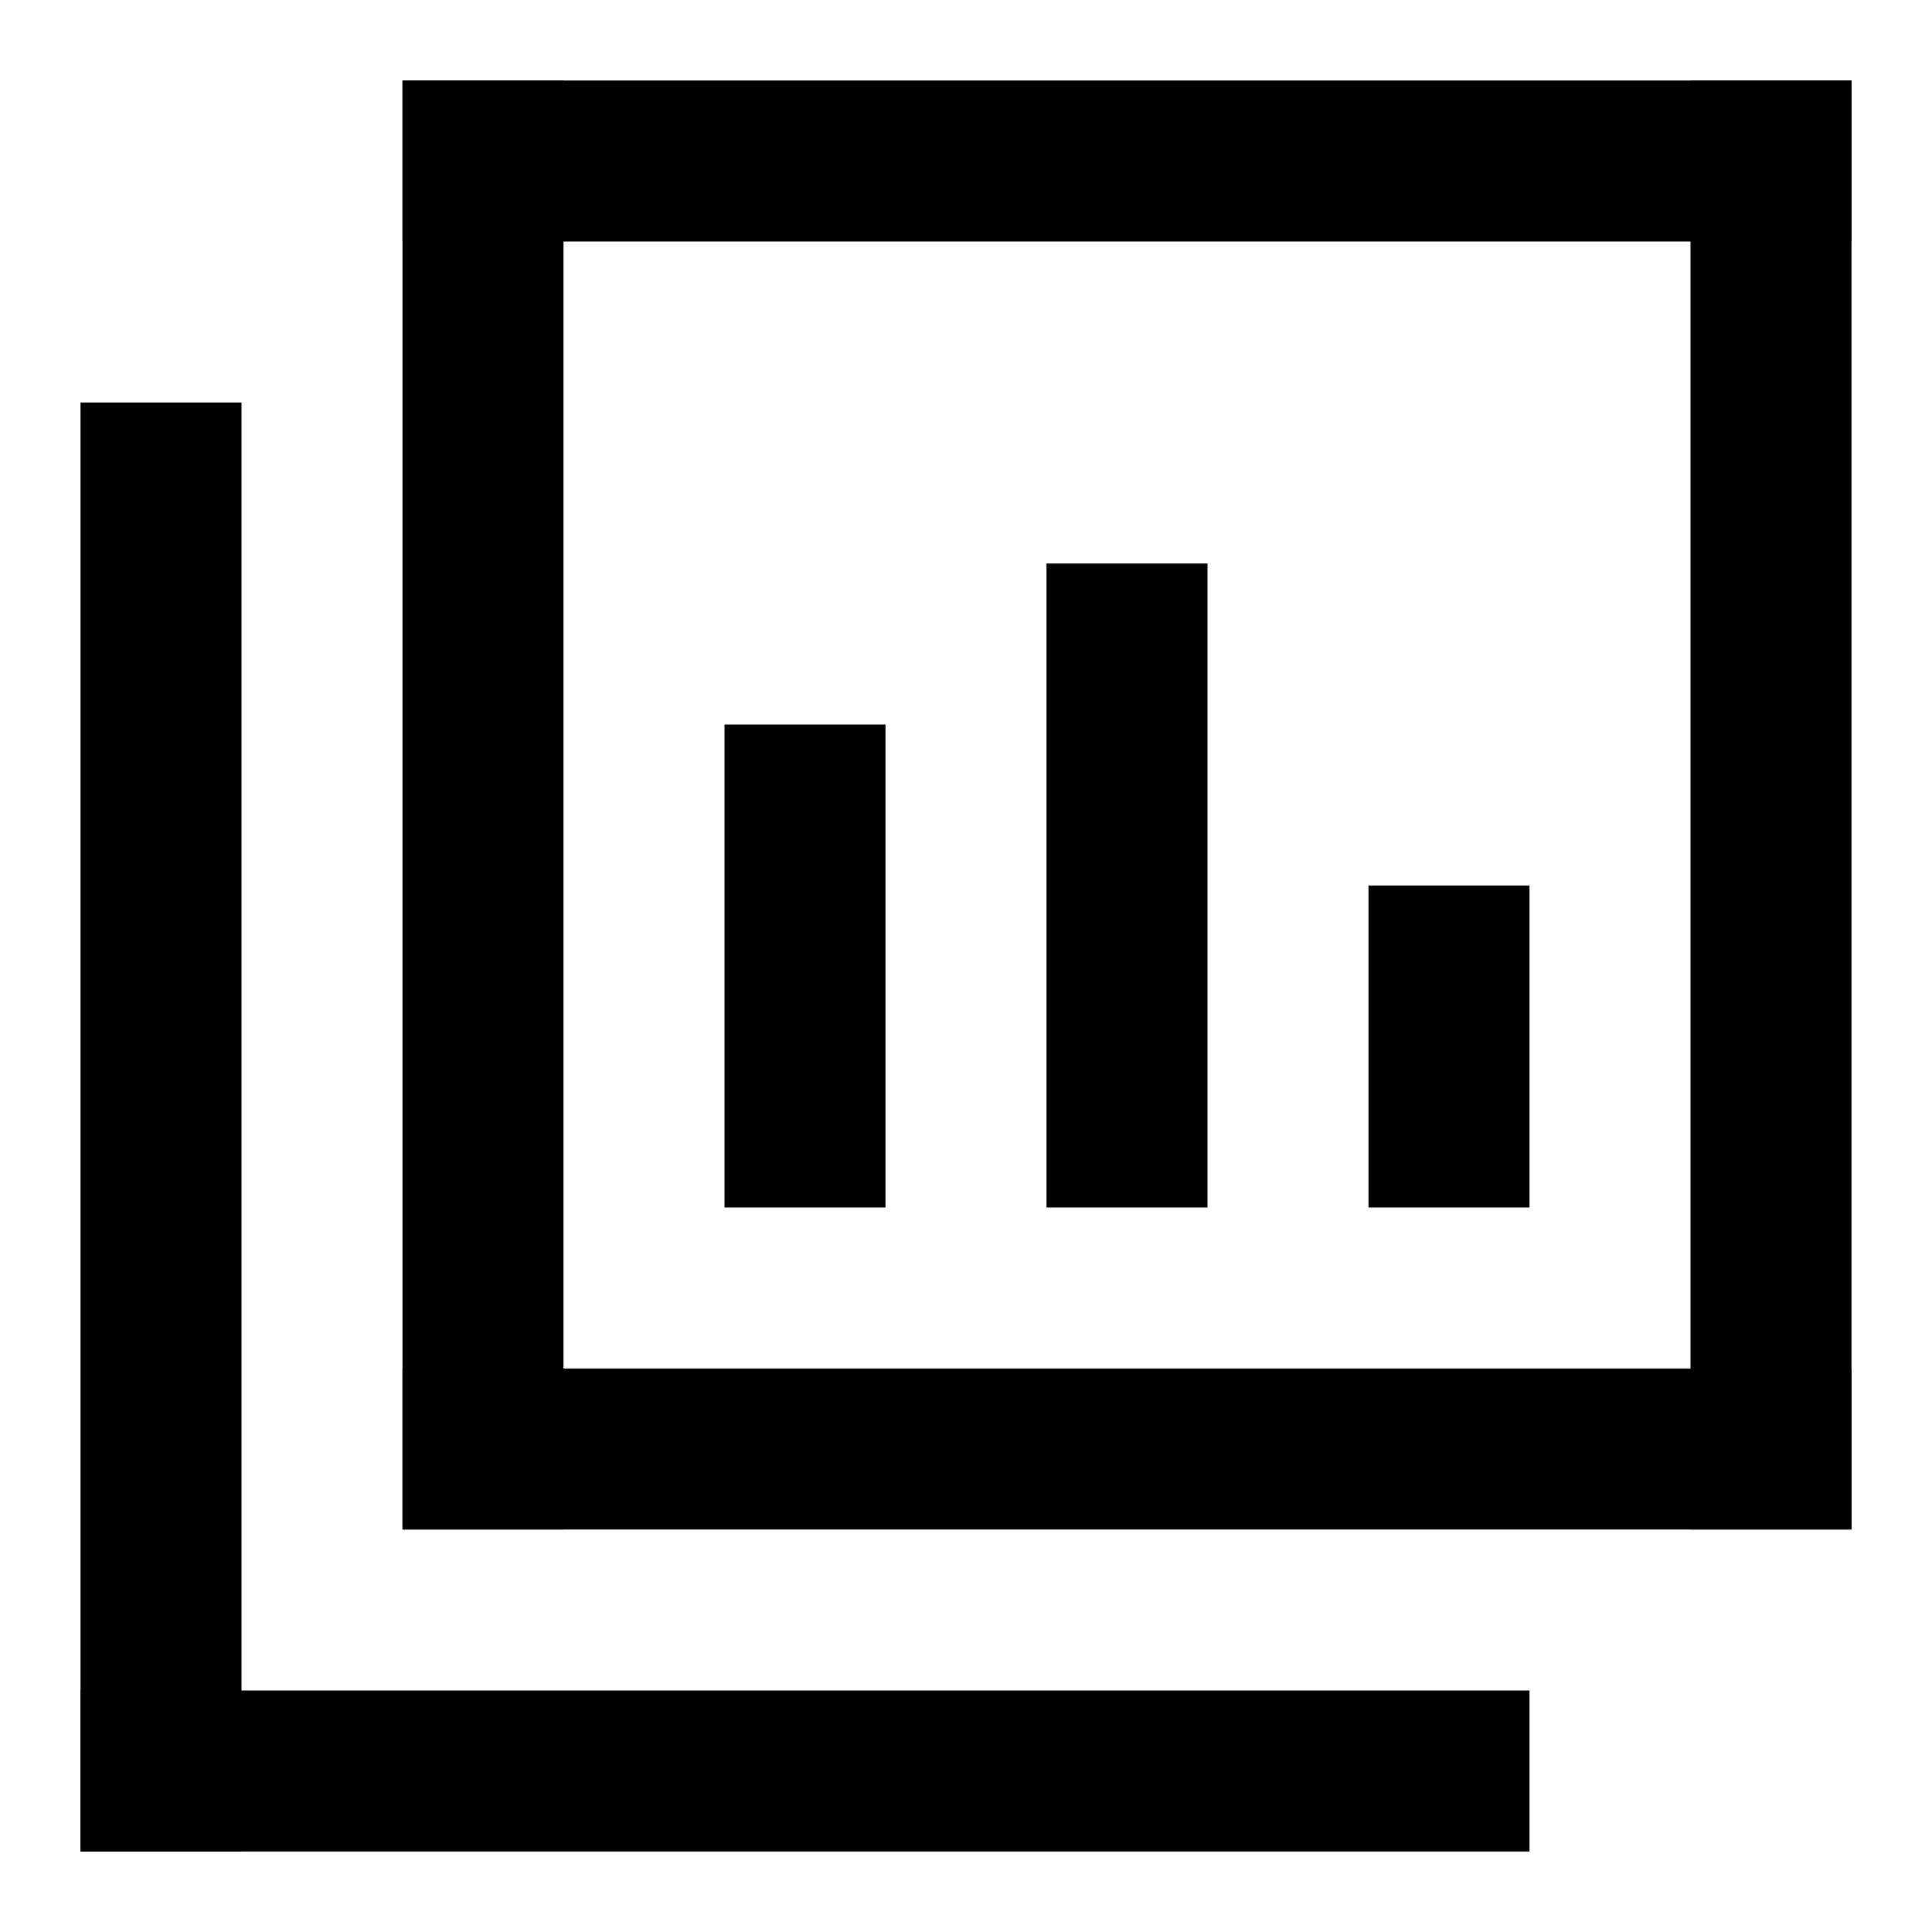 <svg width="24" height="24" viewBox="0 0 24 24" fill="none" xmlns="http://www.w3.org/2000/svg">
<rect x="21" y="1" width="2" height="18" fill="black"/>
<rect x="5" y="17" width="18" height="2" fill="black"/>
<rect x="5" y="1" width="2" height="18" fill="black"/>
<rect x="1" y="21" width="18" height="2" fill="black"/>
<rect x="1" y="5" width="2" height="18" fill="black"/>
<rect x="5" y="1" width="18" height="2" fill="black"/>
<rect x="9" y="9" width="2" height="6" fill="black"/>
<rect x="13" y="7" width="2" height="8" fill="black"/>
<rect x="17" y="11" width="2" height="4" fill="black"/>
</svg>
